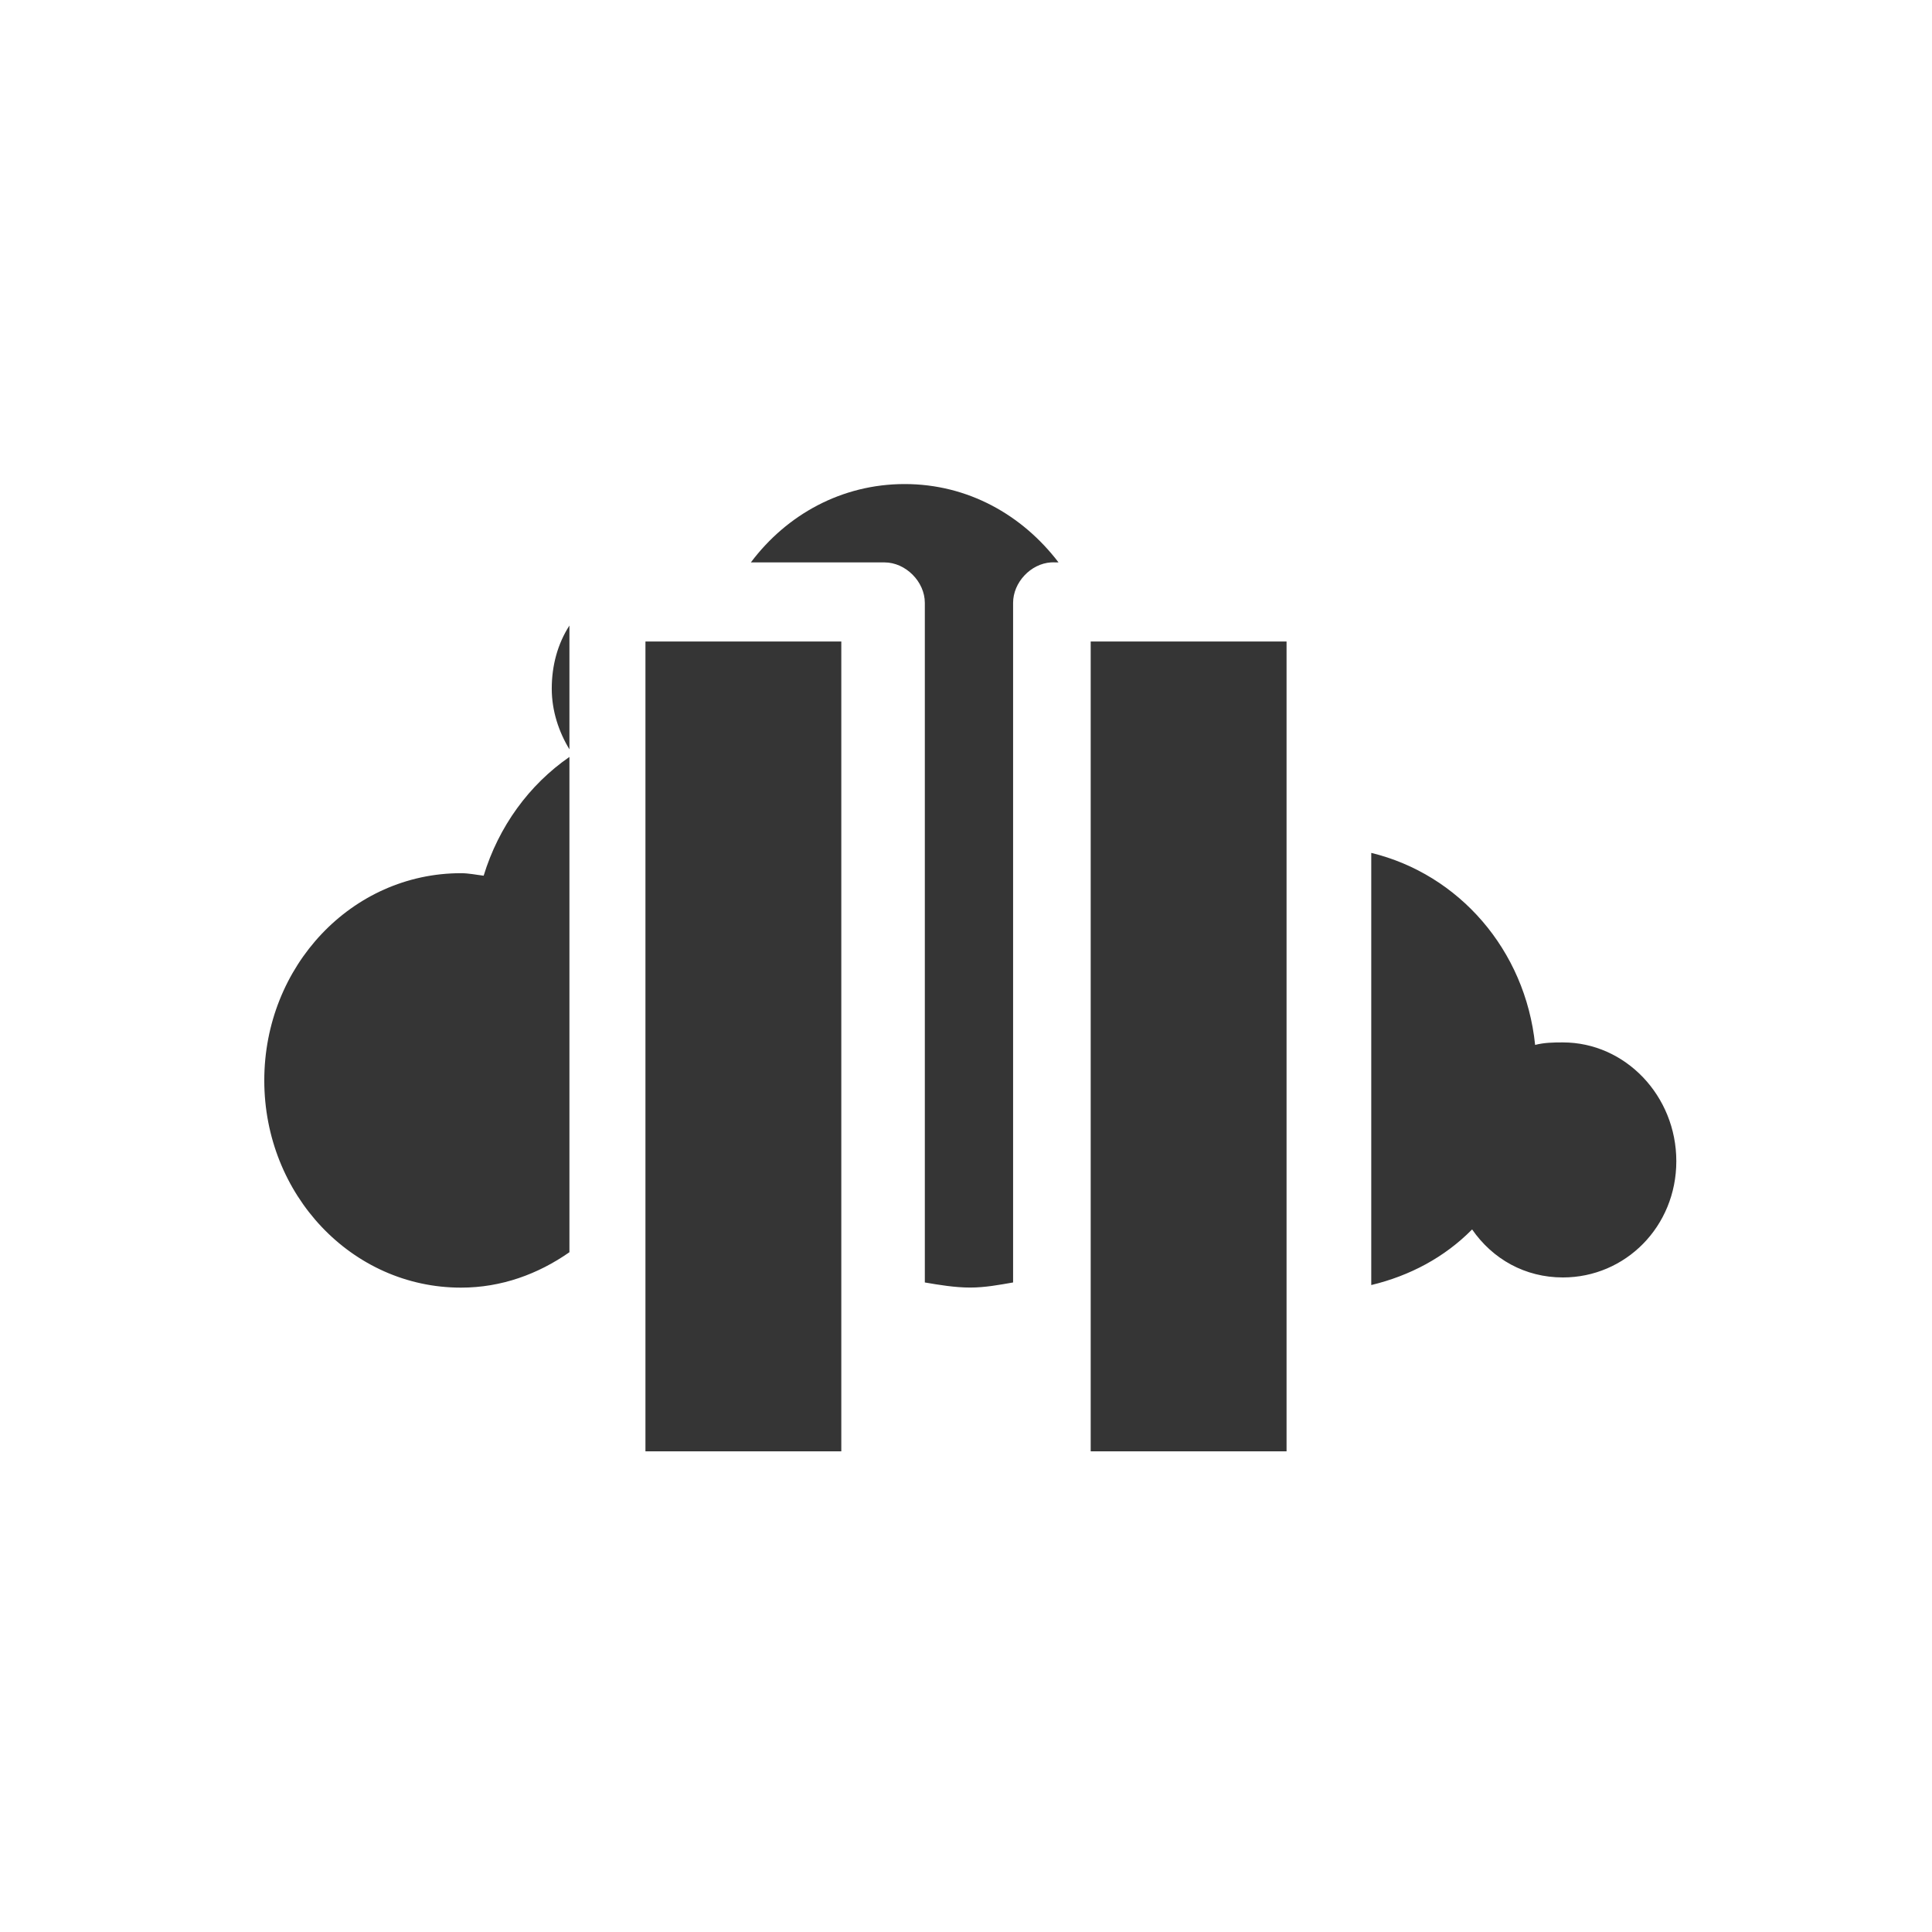 <!-- Created with Inkscape (http://www.inkscape.org/) -->
<svg xmlns="http://www.w3.org/2000/svg" viewBox="0 0 24 24">
 <g transform="matrix(0.066,0,0,0.069,-10.84,3.097)" style="fill:#353535;fill-opacity:1;stroke:none">
  <path d="m 10.188 4 c -0.779 0 -1.461 0.377 -1.906 0.969 l 1.656 0 c 0.262 0 0.5 0.238 0.5 0.5 l 0 8.406 c 0.181 0.031 0.374 0.063 0.563 0.063 0.183 0 0.357 -0.033 0.531 -0.063 l 0 -8.406 c 0 -0.252 0.218 -0.484 0.469 -0.5 0.021 -0.001 0.042 -0.001 0.063 0 l 0.031 0 c -0.45 -0.589 -1.126 -0.969 -1.906 -0.969 m -4.156 1.75 c -0.145 0.225 -0.219 0.492 -0.219 0.781 c 0 0.274 0.087 0.533 0.219 0.75 z m 0 1.625 c -0.5 0.345 -0.877 0.861 -1.063 1.469 -0.092 -0.011 -0.186 -0.031 -0.281 -0.031 -1.354 0 -2.438 1.149 -2.438 2.563 c 0 1.413 1.083 2.563 2.438 2.563 0.501 0 0.955 -0.167 1.344 -0.438 z m 9.938 1.188 0 5.344 c 0.479 -0.115 0.909 -0.343 1.25 -0.688 0.255 0.368 0.657 0.594 1.125 0.594 0.775 0 1.406 -0.629 1.406 -1.438 0 -0.808 -0.632 -1.469 -1.406 -1.469 -0.12 0 -0.233 0.002 -0.344 0.031 -0.121 -1.178 -0.948 -2.113 -2.031 -2.375 z" transform="matrix(15.186,0,0,14.556,179.8,-15.961)"/>
 </g>
 <g transform="translate(0.75,2)" style="fill:#353535;fill-opacity:1">
  <path d="m 7.268 5.969 2.433 0 0 10.06 -2.433 0 z" style="stroke:none"/>
  <path d="m 12.799 5.969 2.433 0 0 10.06 -2.433 0 z" style="stroke:none"/>
 </g>
</svg>
